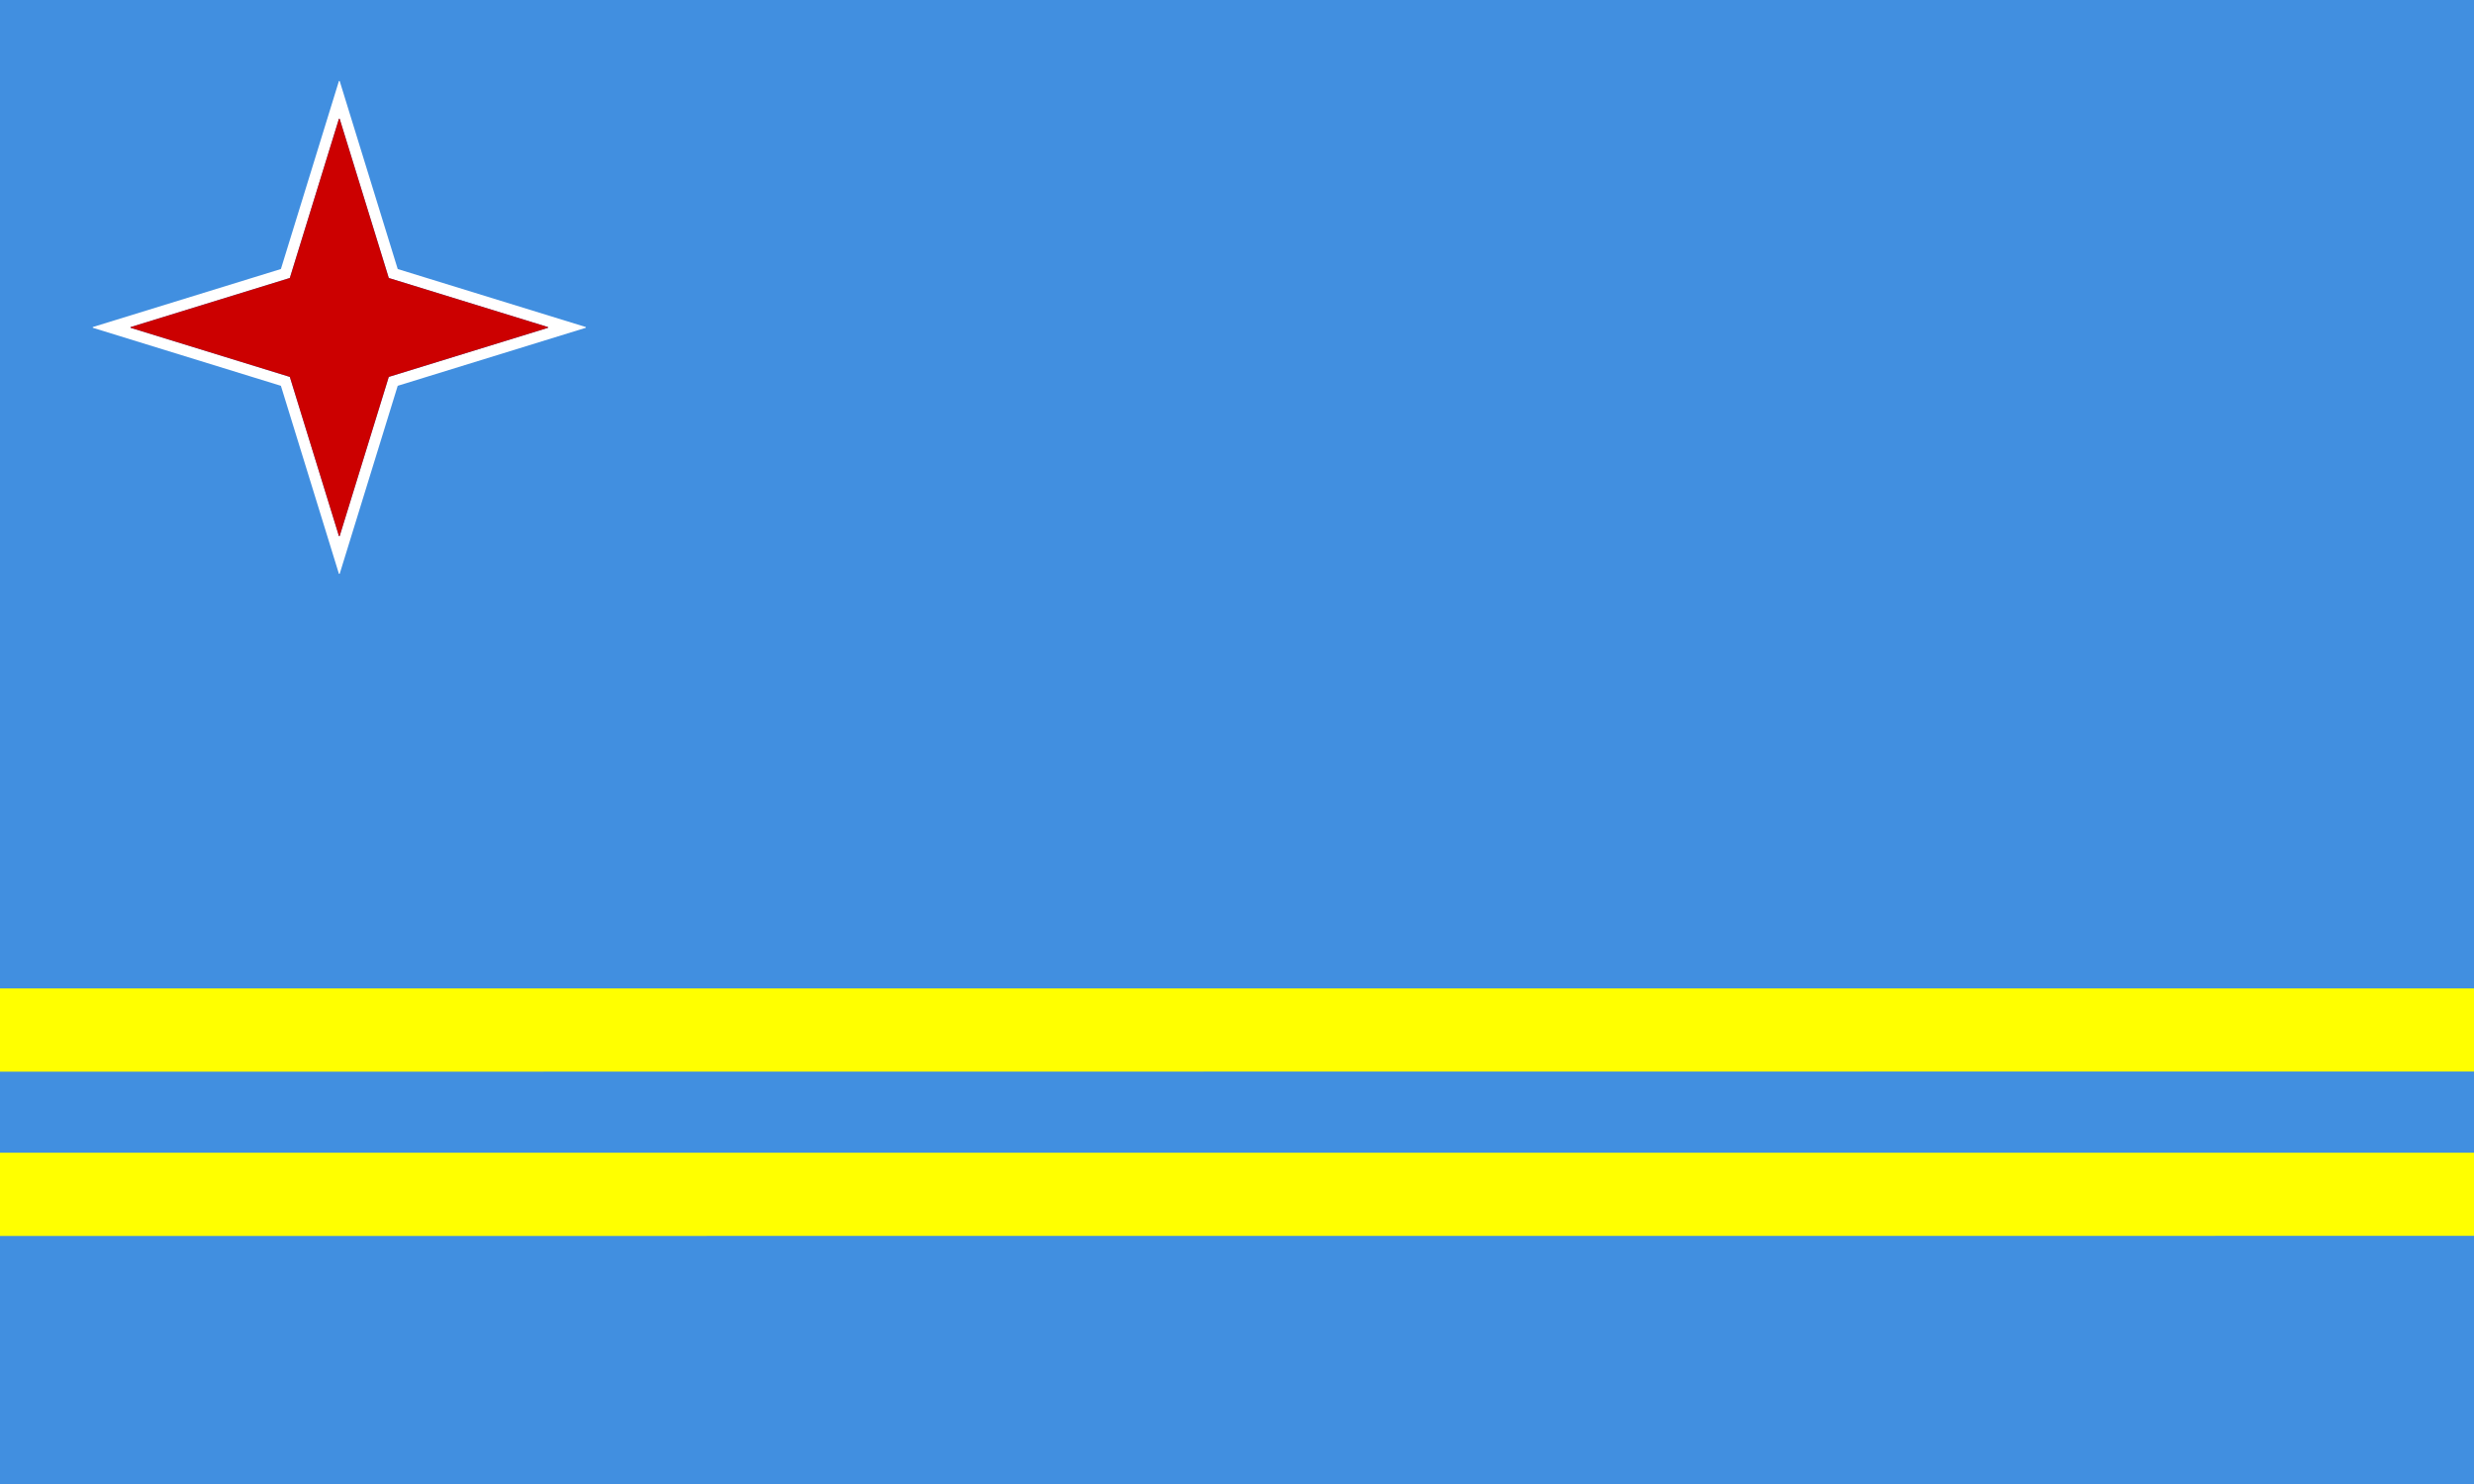 <svg width="250" height="150" viewBox="0 0 250 150" fill="none" xmlns="http://www.w3.org/2000/svg">
<rect x="0" y="0" width="250" height="150" fill="#333333" stroke="none"/>
<g clip-path="url(#clip0_1284_60479)">
<rect width="250" height="150" fill="#418FE0"/>
<path d="M40.213 27.2L59.172 33.049C59.182 33.052 59.191 33.058 59.197 33.066C59.204 33.074 59.207 33.084 59.207 33.094C59.207 33.105 59.204 33.115 59.197 33.123C59.191 33.131 59.182 33.137 59.172 33.139L40.213 38.989C40.206 38.991 40.199 38.995 40.194 39C40.188 39.006 40.184 39.012 40.182 39.02L34.332 57.978C34.33 57.988 34.324 57.997 34.316 58.003C34.308 58.01 34.297 58.013 34.287 58.013C34.277 58.013 34.267 58.01 34.259 58.003C34.251 57.997 34.245 57.988 34.242 57.978L28.392 39.02C28.39 39.012 28.386 39.006 28.381 39C28.375 38.995 28.369 38.991 28.361 38.989L9.402 33.139C9.392 33.137 9.383 33.131 9.377 33.123C9.371 33.115 9.367 33.105 9.367 33.094C9.367 33.084 9.371 33.074 9.377 33.066C9.383 33.058 9.392 33.052 9.402 33.049L28.361 27.2C28.369 27.198 28.375 27.194 28.381 27.188C28.386 27.183 28.39 27.176 28.392 27.169L34.242 8.211C34.245 8.201 34.251 8.192 34.259 8.185C34.267 8.179 34.277 8.176 34.287 8.176C34.297 8.176 34.308 8.179 34.316 8.185C34.324 8.192 34.33 8.201 34.332 8.211L40.182 27.169C40.184 27.176 40.188 27.183 40.194 27.188C40.199 27.194 40.206 27.198 40.213 27.2ZM39.308 28.105C39.301 28.102 39.295 28.099 39.291 28.094C39.286 28.089 39.282 28.083 39.28 28.076L34.329 12.025C34.327 12.016 34.322 12.008 34.314 12.002C34.306 11.996 34.297 11.993 34.287 11.993C34.278 11.993 34.268 11.996 34.261 12.002C34.253 12.008 34.247 12.016 34.245 12.025L29.294 28.076C29.292 28.083 29.289 28.089 29.284 28.094C29.279 28.099 29.273 28.102 29.266 28.105L13.214 33.055C13.205 33.057 13.197 33.063 13.191 33.07C13.185 33.078 13.182 33.087 13.182 33.097C13.182 33.107 13.185 33.116 13.191 33.124C13.197 33.131 13.205 33.137 13.214 33.139L29.266 38.09C29.273 38.092 29.279 38.095 29.284 38.1C29.289 38.105 29.292 38.111 29.294 38.118L34.245 54.169C34.247 54.178 34.253 54.187 34.261 54.192C34.268 54.198 34.278 54.202 34.287 54.202C34.297 54.202 34.306 54.198 34.314 54.192C34.322 54.187 34.327 54.178 34.329 54.169L39.28 38.118C39.282 38.111 39.286 38.105 39.291 38.1C39.295 38.095 39.301 38.092 39.308 38.09L55.36 33.139C55.369 33.137 55.378 33.131 55.383 33.124C55.389 33.116 55.393 33.107 55.393 33.097C55.393 33.087 55.389 33.078 55.383 33.07C55.378 33.063 55.369 33.057 55.36 33.055L39.308 28.105Z" fill="white"/>
<path d="M39.308 28.105L55.36 33.055C55.369 33.057 55.378 33.063 55.383 33.07C55.389 33.078 55.393 33.087 55.393 33.097C55.393 33.107 55.389 33.116 55.383 33.124C55.378 33.131 55.369 33.137 55.36 33.139L39.308 38.09C39.301 38.092 39.295 38.095 39.291 38.1C39.286 38.105 39.282 38.111 39.28 38.118L34.329 54.169C34.327 54.178 34.322 54.187 34.314 54.192C34.306 54.198 34.297 54.202 34.287 54.202C34.278 54.202 34.268 54.198 34.261 54.192C34.253 54.187 34.247 54.178 34.245 54.169L29.294 38.118C29.292 38.111 29.289 38.105 29.284 38.1C29.279 38.095 29.273 38.092 29.266 38.09L13.214 33.139C13.205 33.137 13.197 33.131 13.191 33.124C13.185 33.116 13.182 33.107 13.182 33.097C13.182 33.087 13.185 33.078 13.191 33.07C13.197 33.063 13.205 33.057 13.214 33.055L29.266 28.105C29.273 28.102 29.279 28.099 29.284 28.094C29.289 28.089 29.292 28.083 29.294 28.076L34.245 12.025C34.247 12.016 34.253 12.008 34.261 12.002C34.268 11.996 34.278 11.993 34.287 11.993C34.297 11.993 34.306 11.996 34.314 12.002C34.322 12.008 34.327 12.016 34.329 12.025L39.28 28.076C39.282 28.083 39.286 28.089 39.291 28.094C39.295 28.099 39.301 28.102 39.308 28.105Z" fill="#CC0000"/>
<path d="M250 99.906V108.324L0 108.349V99.906H250Z" fill="#FFFF00"/>
<path d="M250 108.324V116.51H0V108.349L250 108.324Z" fill="#418FE0"/>
<path d="M250 116.51V124.942L0 124.953V116.51H250Z" fill="#FFFF00"/>
<path d="M250 124.942V150H0V124.953L250 124.942Z" fill="#418FE0"/>
</g>
<defs>
<clipPath id="clip0_1284_60479">
<rect width="250" height="150" fill="white"/>
</clipPath>
</defs>
</svg>
